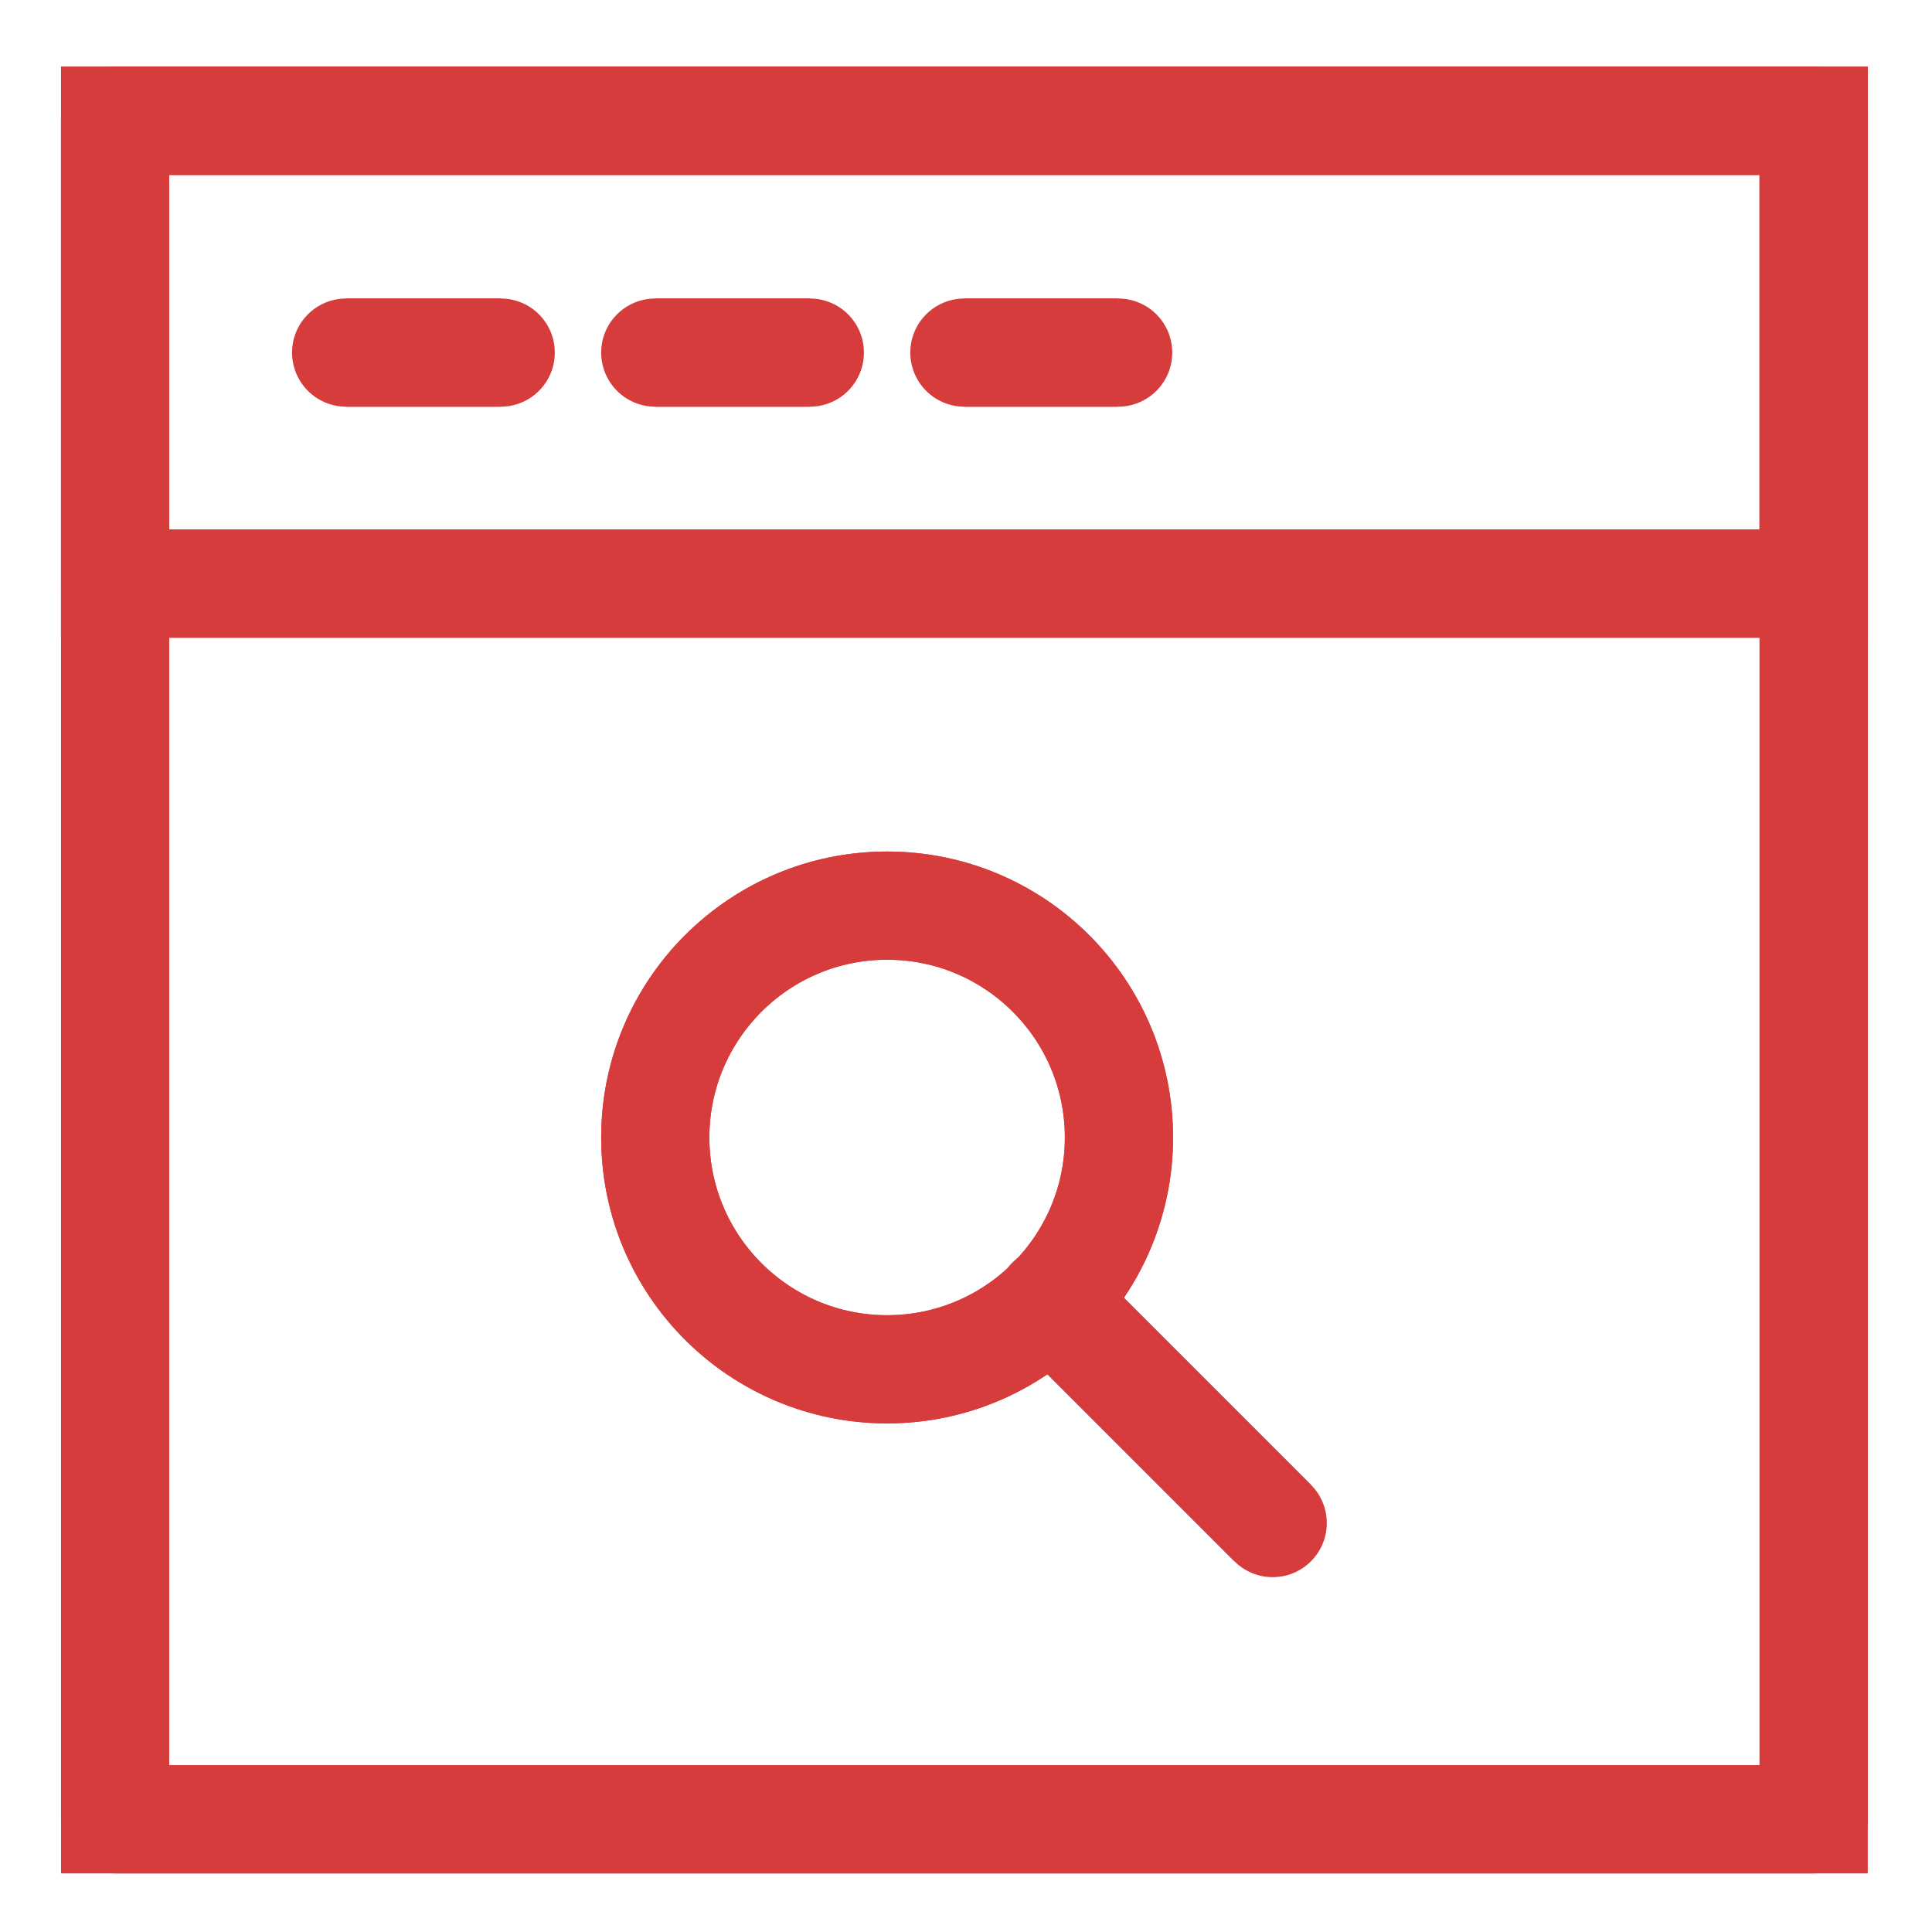 <!DOCTYPE svg PUBLIC "-//W3C//DTD SVG 1.1//EN" "http://www.w3.org/Graphics/SVG/1.1/DTD/svg11.dtd">
<!-- Uploaded to: SVG Repo, www.svgrepo.com, Transformed by: SVG Repo Mixer Tools -->
<svg width="256px" height="256px" viewBox="0 0 24.00 24.00" xmlns="http://www.w3.org/2000/svg" fill="#000000">
<g id="SVGRepo_bgCarrier" stroke-width="0"/>
<g id="SVGRepo_tracerCarrier" stroke-linecap="round" stroke-linejoin="round" stroke="#CCCCCC" stroke-width="4.8"> <defs> <style>.cls-1{fill:none;stroke:#d73c3c;stroke-miterlimit:10;stroke-width:1.344;}</style> </defs> <g id="roll_brush" data-name="roll brush"> <circle class="cls-1" cx="11.02" cy="14.13" r="2.88"/> <line class="cls-1" x1="15.81" y1="18.92" x2="13.05" y2="16.16"/> <rect class="cls-1" x="1.43" y="1.5" width="21.1" height="21.1"/> <polygon class="cls-1" points="22.53 7.25 16.25 7.25 14.33 7.25 1.43 7.25 1.43 1.5 22.53 1.5 22.53 7.25"/> <line class="cls-1" x1="4.3" y1="4.38" x2="6.22" y2="4.38"/> <line class="cls-1" x1="8.14" y1="4.38" x2="10.06" y2="4.38"/> <line class="cls-1" x1="11.98" y1="4.38" x2="13.89" y2="4.38"/> </g> </g>
<g id="SVGRepo_iconCarrier"> <defs> <style>.cls-1{fill:none;stroke:#d73c3c;stroke-miterlimit:10;stroke-width:1.344;}</style> </defs> <g id="roll_brush" data-name="roll brush"> <circle class="cls-1" cx="11.02" cy="14.13" r="2.88"/> <line class="cls-1" x1="15.81" y1="18.92" x2="13.05" y2="16.16"/> <rect class="cls-1" x="1.43" y="1.5" width="21.1" height="21.1"/> <polygon class="cls-1" points="22.53 7.25 16.25 7.25 14.33 7.25 1.43 7.25 1.43 1.5 22.53 1.5 22.53 7.25"/> <line class="cls-1" x1="4.3" y1="4.38" x2="6.22" y2="4.38"/> <line class="cls-1" x1="8.14" y1="4.38" x2="10.06" y2="4.38"/> <line class="cls-1" x1="11.98" y1="4.38" x2="13.89" y2="4.38"/> </g> </g>
</svg>